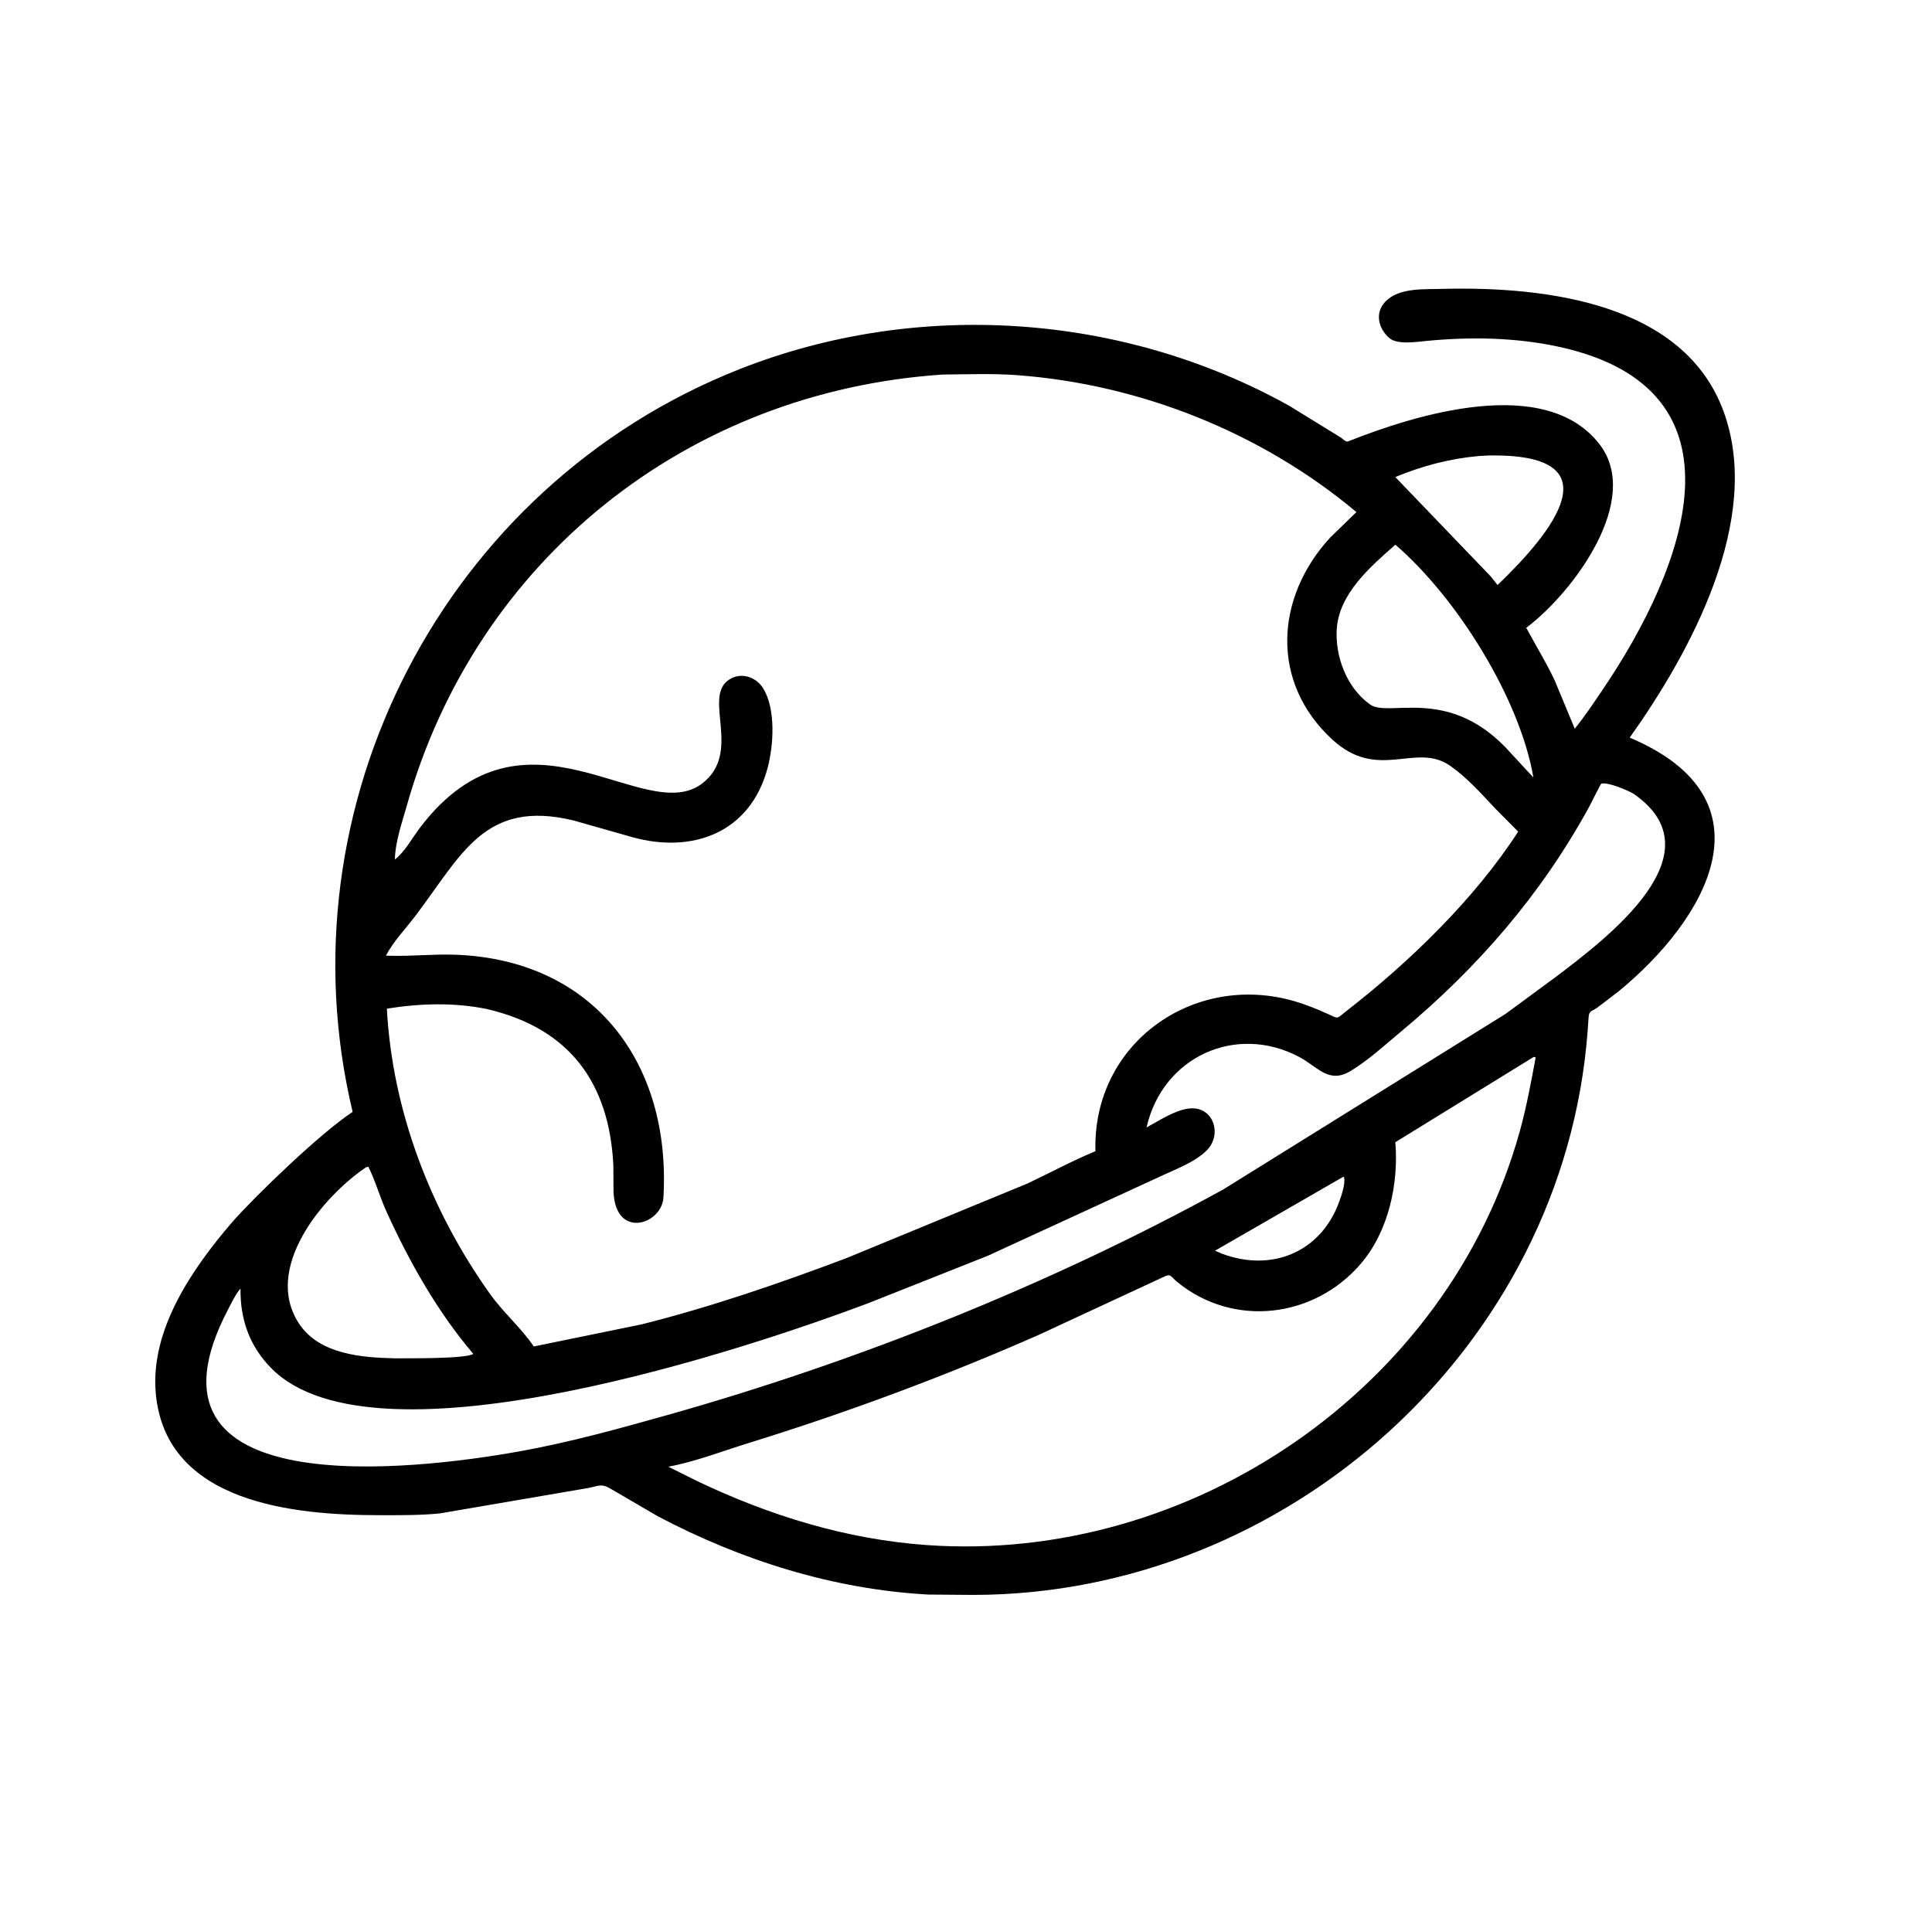<?xml version="1.0" encoding="utf-8" ?>
<svg xmlns="http://www.w3.org/2000/svg" xmlns:xlink="http://www.w3.org/1999/xlink" width="512" height="511">
	<path transform="scale(0.8 0.8)" d="M76.897 404.898C84.815 395.916 106.318 375.229 116.813 368.354C92.558 266.928 147.084 160.997 244.921 122.326C303.835 99.04 371.874 103.667 427.144 134.469L444.263 145.013C444.861 145.412 445.831 146.528 446.543 146.244C468.488 137.5 512.027 123.744 529.974 147.328C543.876 165.596 521.309 196.137 505.594 207.987C508.698 213.791 512.186 219.415 514.993 225.372L521.656 241.401C524.964 237.347 527.833 232.994 530.769 228.669C558.329 188.078 581.018 129.005 516.49 114.904C502.185 111.778 487.106 111.536 472.558 112.943C469.231 113.265 462.888 114.266 460.253 112.008C456.657 108.927 455.35 103.782 458.793 100.059C463.438 95.035 472.256 95.948 478.581 95.68C511.977 94.963 557.886 100.26 571.012 136.45C583.989 172.229 559.921 216.136 539.87 244.364C588.327 264.841 565.472 304.418 536.063 328.522L529.106 333.829C527.395 335.026 526.394 334.78 526.256 336.918L525.909 341.785C517.925 446.279 426.398 528.239 322.5 528.373L307.5 528.255C276.032 526.522 245.767 516.981 217.985 502.365L202.502 493.327C199.369 491.441 198.735 492.123 195.083 492.916L145.802 501.356C139.239 502.033 132.683 501.957 126.094 501.962C97.611 501.987 54.892 498.078 51.605 461.609C49.698 440.443 63.791 420.17 76.897 404.898ZM541.029 262.9C539.118 261.797 532.717 259.039 530.448 259.618C530.221 259.676 526.894 266.447 526.545 267.087C510.644 296.214 489.554 320.574 463.994 341.843C458.73 346.224 453.264 351.263 447.398 354.806C440.137 359.192 436.533 353.409 430.384 350.153C409.394 339.037 385.127 350.098 379.809 373.509C383.943 371.273 389.045 367.852 393.758 367.247C401.86 366.207 405.031 375.686 399.841 381.009C395.832 385.122 388.853 387.575 383.707 390.036L327.269 416L287.663 431.716C249.932 445.937 124.609 488.499 89.857 453.264C82.601 445.906 79.545 436.987 79.673 426.92L79.922 426.564L79.673 426.92L79.474 427.106C77.977 428.899 76.758 431.517 75.664 433.588C41.371 498.512 136.869 487.111 171.835 480.862C188.454 477.893 204.918 473.334 221.156 468.761C284.045 451.052 347.972 425.51 405.266 394.021L498.712 335.907L515.31 323.695C532.48 310.696 569.791 282.565 541.029 262.9ZM312.414 124.075C227.624 129.675 157.834 185.448 134.804 266.754C133.194 272.441 130.925 278.843 130.81 284.753C134.178 282.116 136.594 277.526 139.191 274.117C174.018 228.42 213.545 274.592 232.808 259.407C245.57 249.347 233.304 231.774 240.908 225.606C244.832 222.424 250.275 223.944 252.792 228.014C257.068 234.927 256.27 247.012 254.245 254.536C248.534 275.755 229.591 282.923 209.481 277.344L190.073 271.832C160.512 264.616 152.906 283.263 137.609 303.412C134.333 307.729 130.37 311.801 127.839 316.592C135.558 316.927 143.331 315.994 151.094 316.295C196.751 318.067 222.351 352.216 219.772 396.681C219.231 406.011 202.904 410.935 203.224 393.32L203.178 385.941C201.795 358.775 188.711 340.61 161.171 334.252C150.317 332.048 139.057 332.409 128.153 334.152C129.977 368.098 142.698 401.117 162.331 428.676C166.731 434.853 172.628 439.875 176.825 446.065L212.605 438.732C235.681 432.926 258.16 425.183 280.409 416.794L340.467 392.034C347.939 388.487 355.227 384.541 362.877 381.378C361.864 345.722 395.254 321.993 428.739 331.663C432.497 332.748 436.155 334.232 439.716 335.844C443.688 337.642 442.531 337.641 446.075 334.891C466.855 318.772 488.616 297.685 502.915 275.501L495.336 267.863C490.676 262.907 486.069 257.697 480.481 253.76C468.99 245.664 456.65 259.024 441.406 245.062C420.819 226.206 422.282 198.07 440.628 178.106L449.331 169.639C417.92 143.343 377.806 127.325 336.937 124.285C328.842 123.683 320.537 124.022 312.414 124.075ZM489.994 151.067C480.287 151.909 471.21 154.331 462.212 158.035L493.825 190.957L496.091 193.805C514.133 176.5 535.923 149.911 492.656 150.914L489.994 151.067ZM462.235 180.45C454.06 187.645 443.532 196.666 442.817 208.437C442.269 217.458 446.033 227.56 453.438 233.067L453.844 233.374C459.911 237.797 478.966 227.419 498.515 247.376L507.959 257.572C503.498 231.492 482.662 198.042 462.235 180.45ZM508.047 350.156L462.221 378.402C463.352 392.106 460.004 407.767 450.95 418.465C435.496 436.725 408.602 439.968 389.938 424.67C387.752 422.878 387.914 421.779 385.439 423.035L344.178 442.191C312.891 455.959 280.773 467.907 248.125 478.011C239.396 480.712 230.353 484.242 221.384 485.9L230.843 490.611C254.851 502.093 280.36 509.97 307.022 511.861C394.403 518.055 479.665 460.117 503.392 374.988C505.658 366.858 507.159 358.609 508.716 350.327C508.174 350.156 508.401 350.191 508.047 350.156ZM121.237 386.719C106.708 396.546 86.926 420.364 99.148 438.626C105.869 448.669 119.82 449.76 130.81 449.993C134.496 449.947 154.246 450.236 156.785 448.521C144.934 434.622 135.506 417.888 127.991 401.301C125.814 396.494 124.353 391.186 122.012 386.517L121.237 386.719ZM445.004 389.844L402.501 414.332L404.808 415.344C421.287 421.507 437.585 414.859 443.649 398.057C444.409 395.952 445.727 392.212 445.229 390L445.004 389.844Z"/>
</svg>
